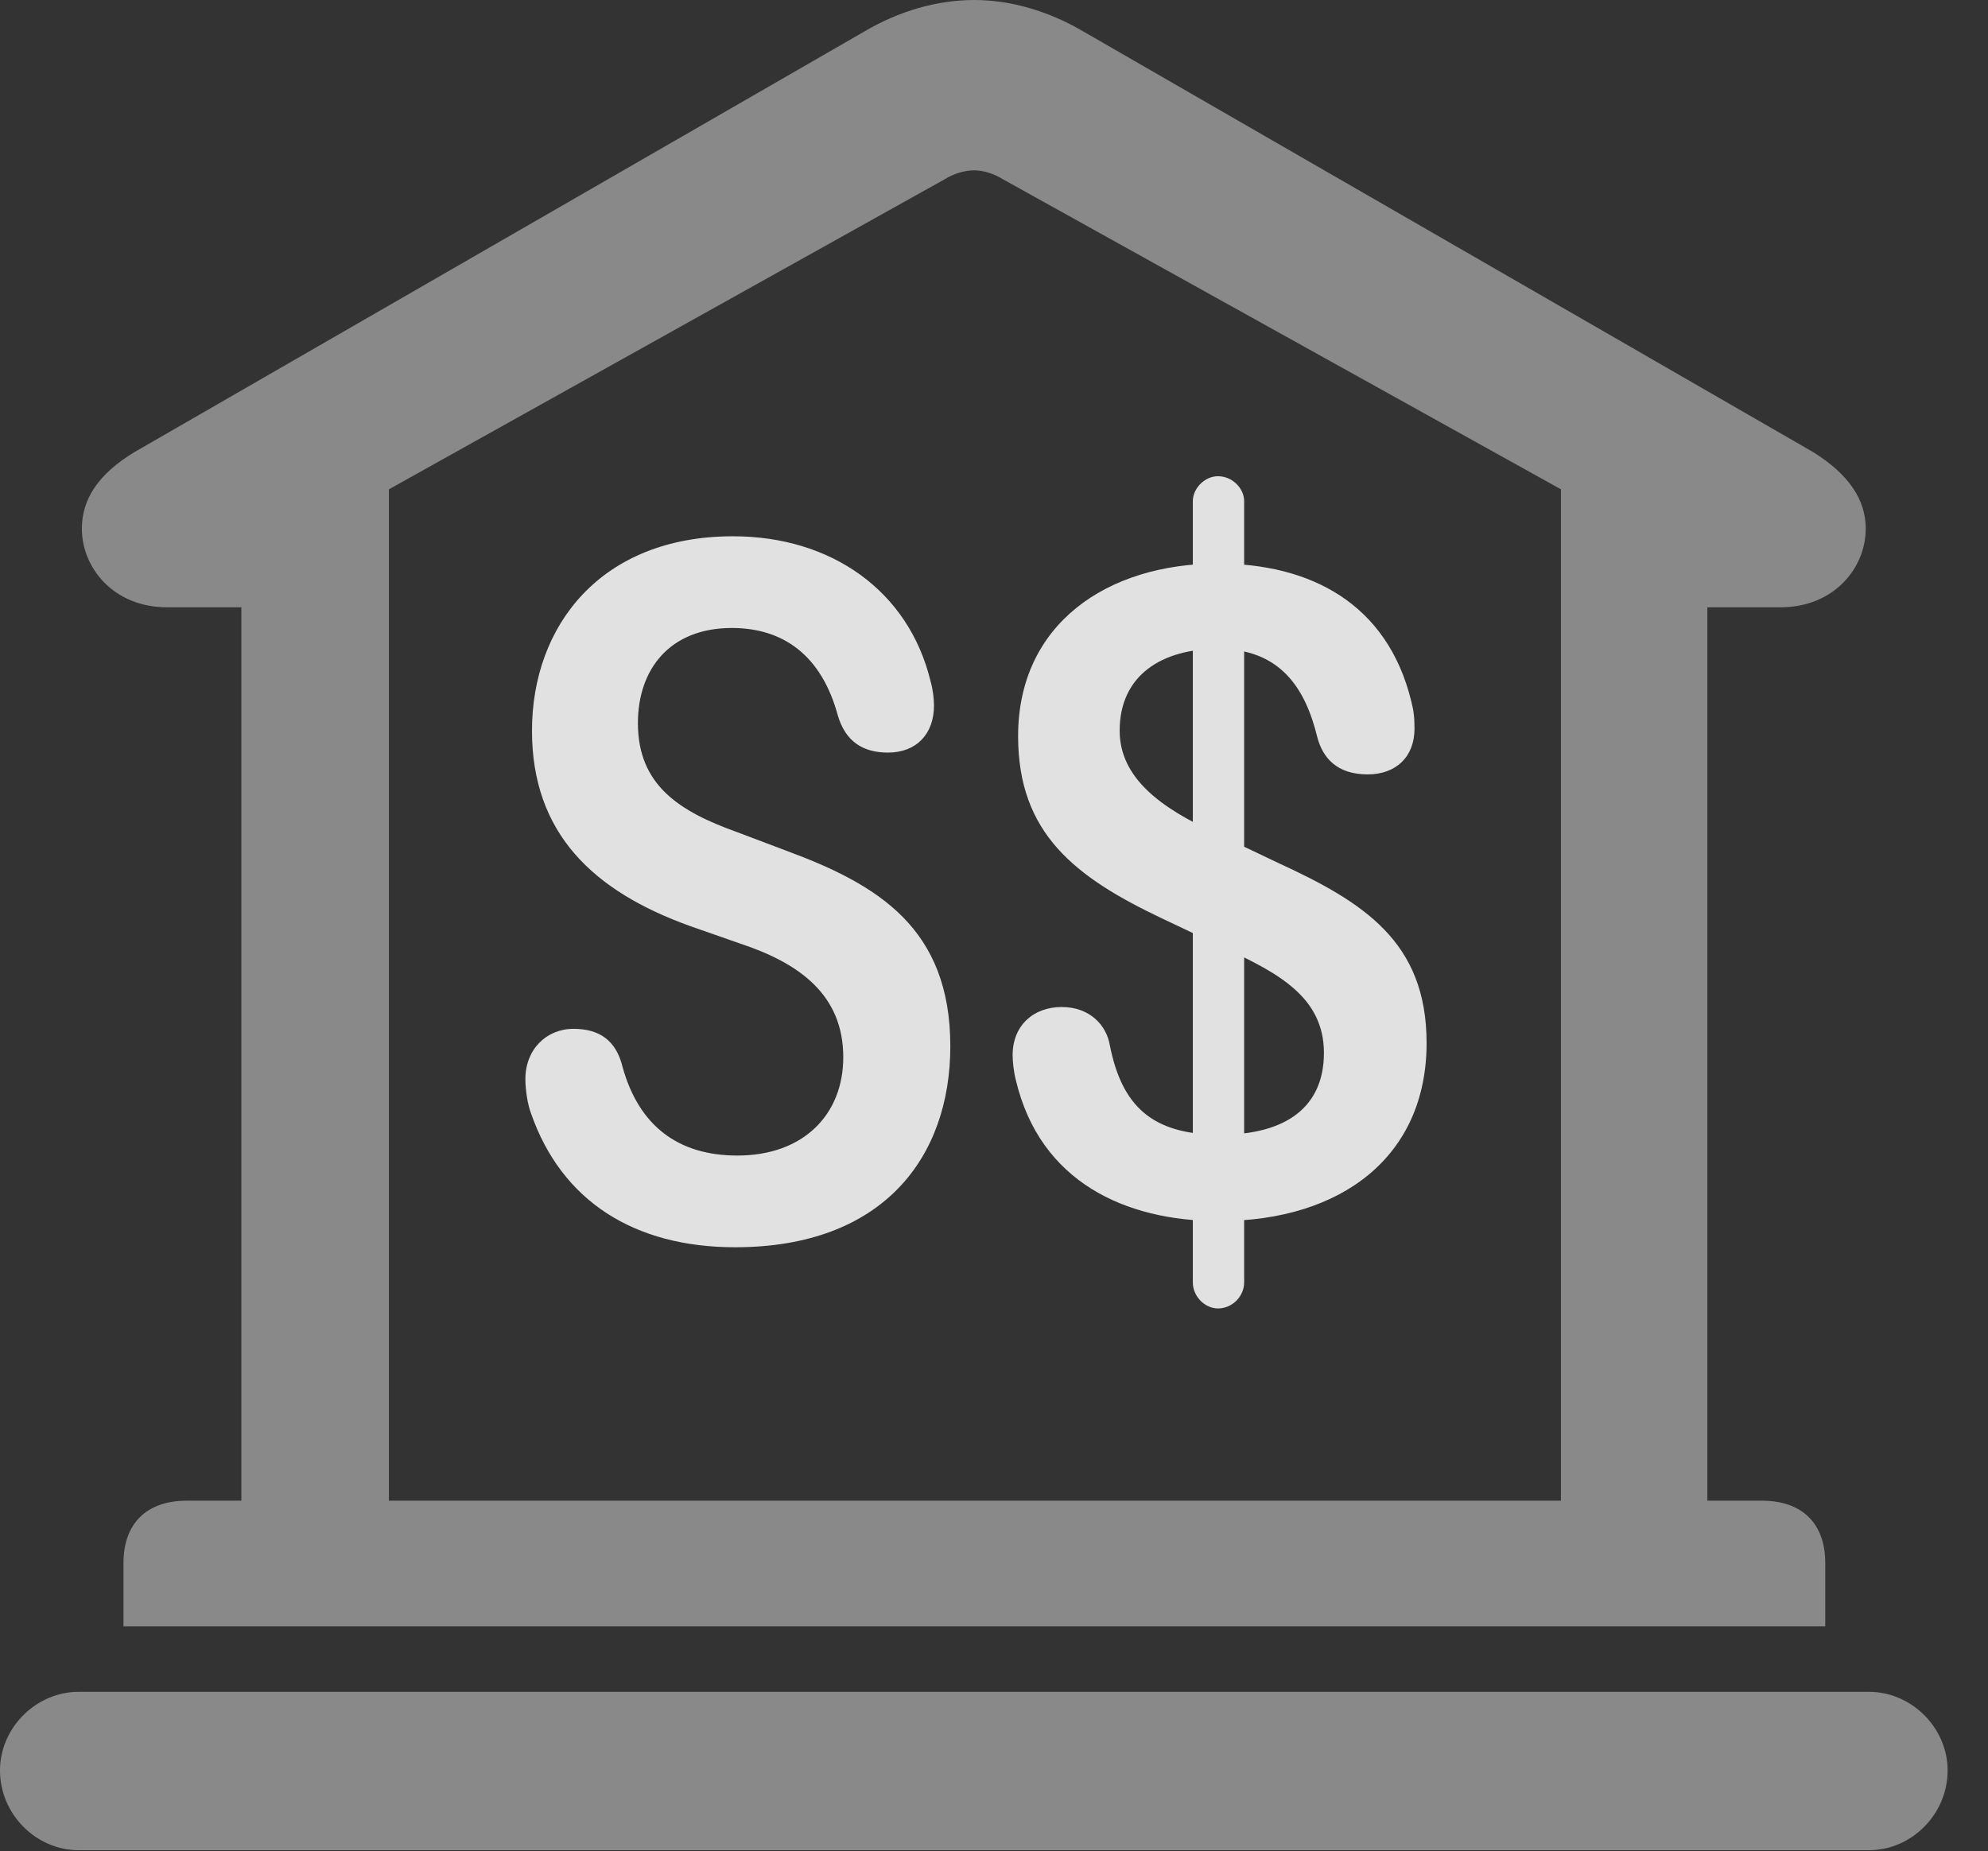 <?xml version="1.0" encoding="UTF-8"?>
<!--Generator: Apple Native CoreSVG 341-->
<!DOCTYPE svg
PUBLIC "-//W3C//DTD SVG 1.1//EN"
       "http://www.w3.org/Graphics/SVG/1.1/DTD/svg11.dtd">
<svg version="1.1" xmlns="http://www.w3.org/2000/svg" xmlns:xlink="http://www.w3.org/1999/xlink" viewBox="0 0 17.773 16.553">
 <rect x="0" y="0" width="17.773" height="16.553" fill="#333333" stroke="none"/>
 <g>
  <rect height="16.553" opacity="0" width="17.773" x="0" y="0"/>
  <path d="M1.104 14.541L16.318 14.541L16.318 13.975C16.318 13.623 16.113 13.418 15.752 13.418L15.264 13.418L15.264 5.43L15.918 5.43C16.396 5.43 16.68 5.078 16.68 4.727C16.68 4.463 16.523 4.238 16.211 4.043L9.688 0.283C9.375 0.098 9.033 0 8.711 0C8.379 0 8.037 0.098 7.725 0.283L1.201 4.043C0.879 4.238 0.732 4.463 0.732 4.727C0.732 5.078 1.016 5.43 1.494 5.43L2.158 5.43L2.158 13.418L1.67 13.418C1.309 13.418 1.104 13.623 1.104 13.975ZM3.477 13.418L3.477 4.375L8.447 1.602C8.525 1.553 8.623 1.523 8.711 1.523C8.789 1.523 8.887 1.553 8.965 1.602L13.955 4.375L13.955 13.418ZM0.703 16.543L16.709 16.543C17.09 16.543 17.412 16.221 17.412 15.83C17.412 15.449 17.09 15.127 16.709 15.127L0.703 15.127C0.322 15.127 0 15.449 0 15.83C0 16.221 0.322 16.543 0.703 16.543Z" fill="white" fill-opacity="0.425"/>
  <path d="M6.572 11.152C7.9 11.152 8.496 10.342 8.496 9.355C8.496 8.301 7.852 7.91 7.031 7.607L6.592 7.441C6.074 7.256 5.703 7.021 5.703 6.465C5.703 5.986 5.986 5.615 6.543 5.615C7.002 5.615 7.344 5.859 7.49 6.396C7.559 6.631 7.715 6.729 7.939 6.729C8.193 6.729 8.35 6.562 8.35 6.309C8.35 6.25 8.34 6.162 8.32 6.094C8.125 5.283 7.432 4.795 6.553 4.795C5.371 4.795 4.756 5.596 4.756 6.533C4.756 7.451 5.303 7.969 6.172 8.281L6.621 8.438C7.148 8.613 7.539 8.896 7.539 9.453C7.539 9.961 7.188 10.332 6.592 10.332C6.064 10.332 5.713 10.068 5.566 9.541C5.508 9.297 5.352 9.199 5.127 9.199C4.883 9.199 4.697 9.385 4.697 9.648C4.697 9.746 4.717 9.873 4.746 9.951C5.02 10.742 5.674 11.152 6.572 11.152ZM10.898 10.918C11.992 10.918 12.754 10.342 12.754 9.326C12.754 8.418 12.188 8.066 11.426 7.715L10.85 7.441C10.391 7.227 10.01 6.963 10.01 6.533C10.01 6.035 10.391 5.801 10.889 5.801C11.445 5.801 11.67 6.152 11.777 6.592C11.826 6.777 11.953 6.924 12.227 6.924C12.48 6.924 12.646 6.768 12.646 6.514C12.646 6.406 12.637 6.348 12.617 6.27C12.402 5.391 11.709 5.039 10.889 5.039C9.902 5.039 9.102 5.576 9.102 6.582C9.102 7.451 9.609 7.842 10.391 8.213L10.967 8.486C11.426 8.701 11.836 8.916 11.836 9.414C11.836 9.893 11.504 10.146 10.908 10.146C10.293 10.146 10.029 9.883 9.922 9.346C9.893 9.17 9.746 9.004 9.492 9.004C9.238 9.004 9.053 9.17 9.053 9.434C9.053 9.492 9.062 9.58 9.082 9.658C9.297 10.566 10.059 10.918 10.898 10.918ZM10.889 11.699C11.016 11.699 11.123 11.592 11.123 11.465L11.123 4.482C11.123 4.365 11.016 4.258 10.889 4.258C10.771 4.258 10.664 4.365 10.664 4.482L10.664 11.465C10.664 11.592 10.771 11.699 10.889 11.699Z" fill="white" fill-opacity="0.85"/>
 </g>
</svg>
